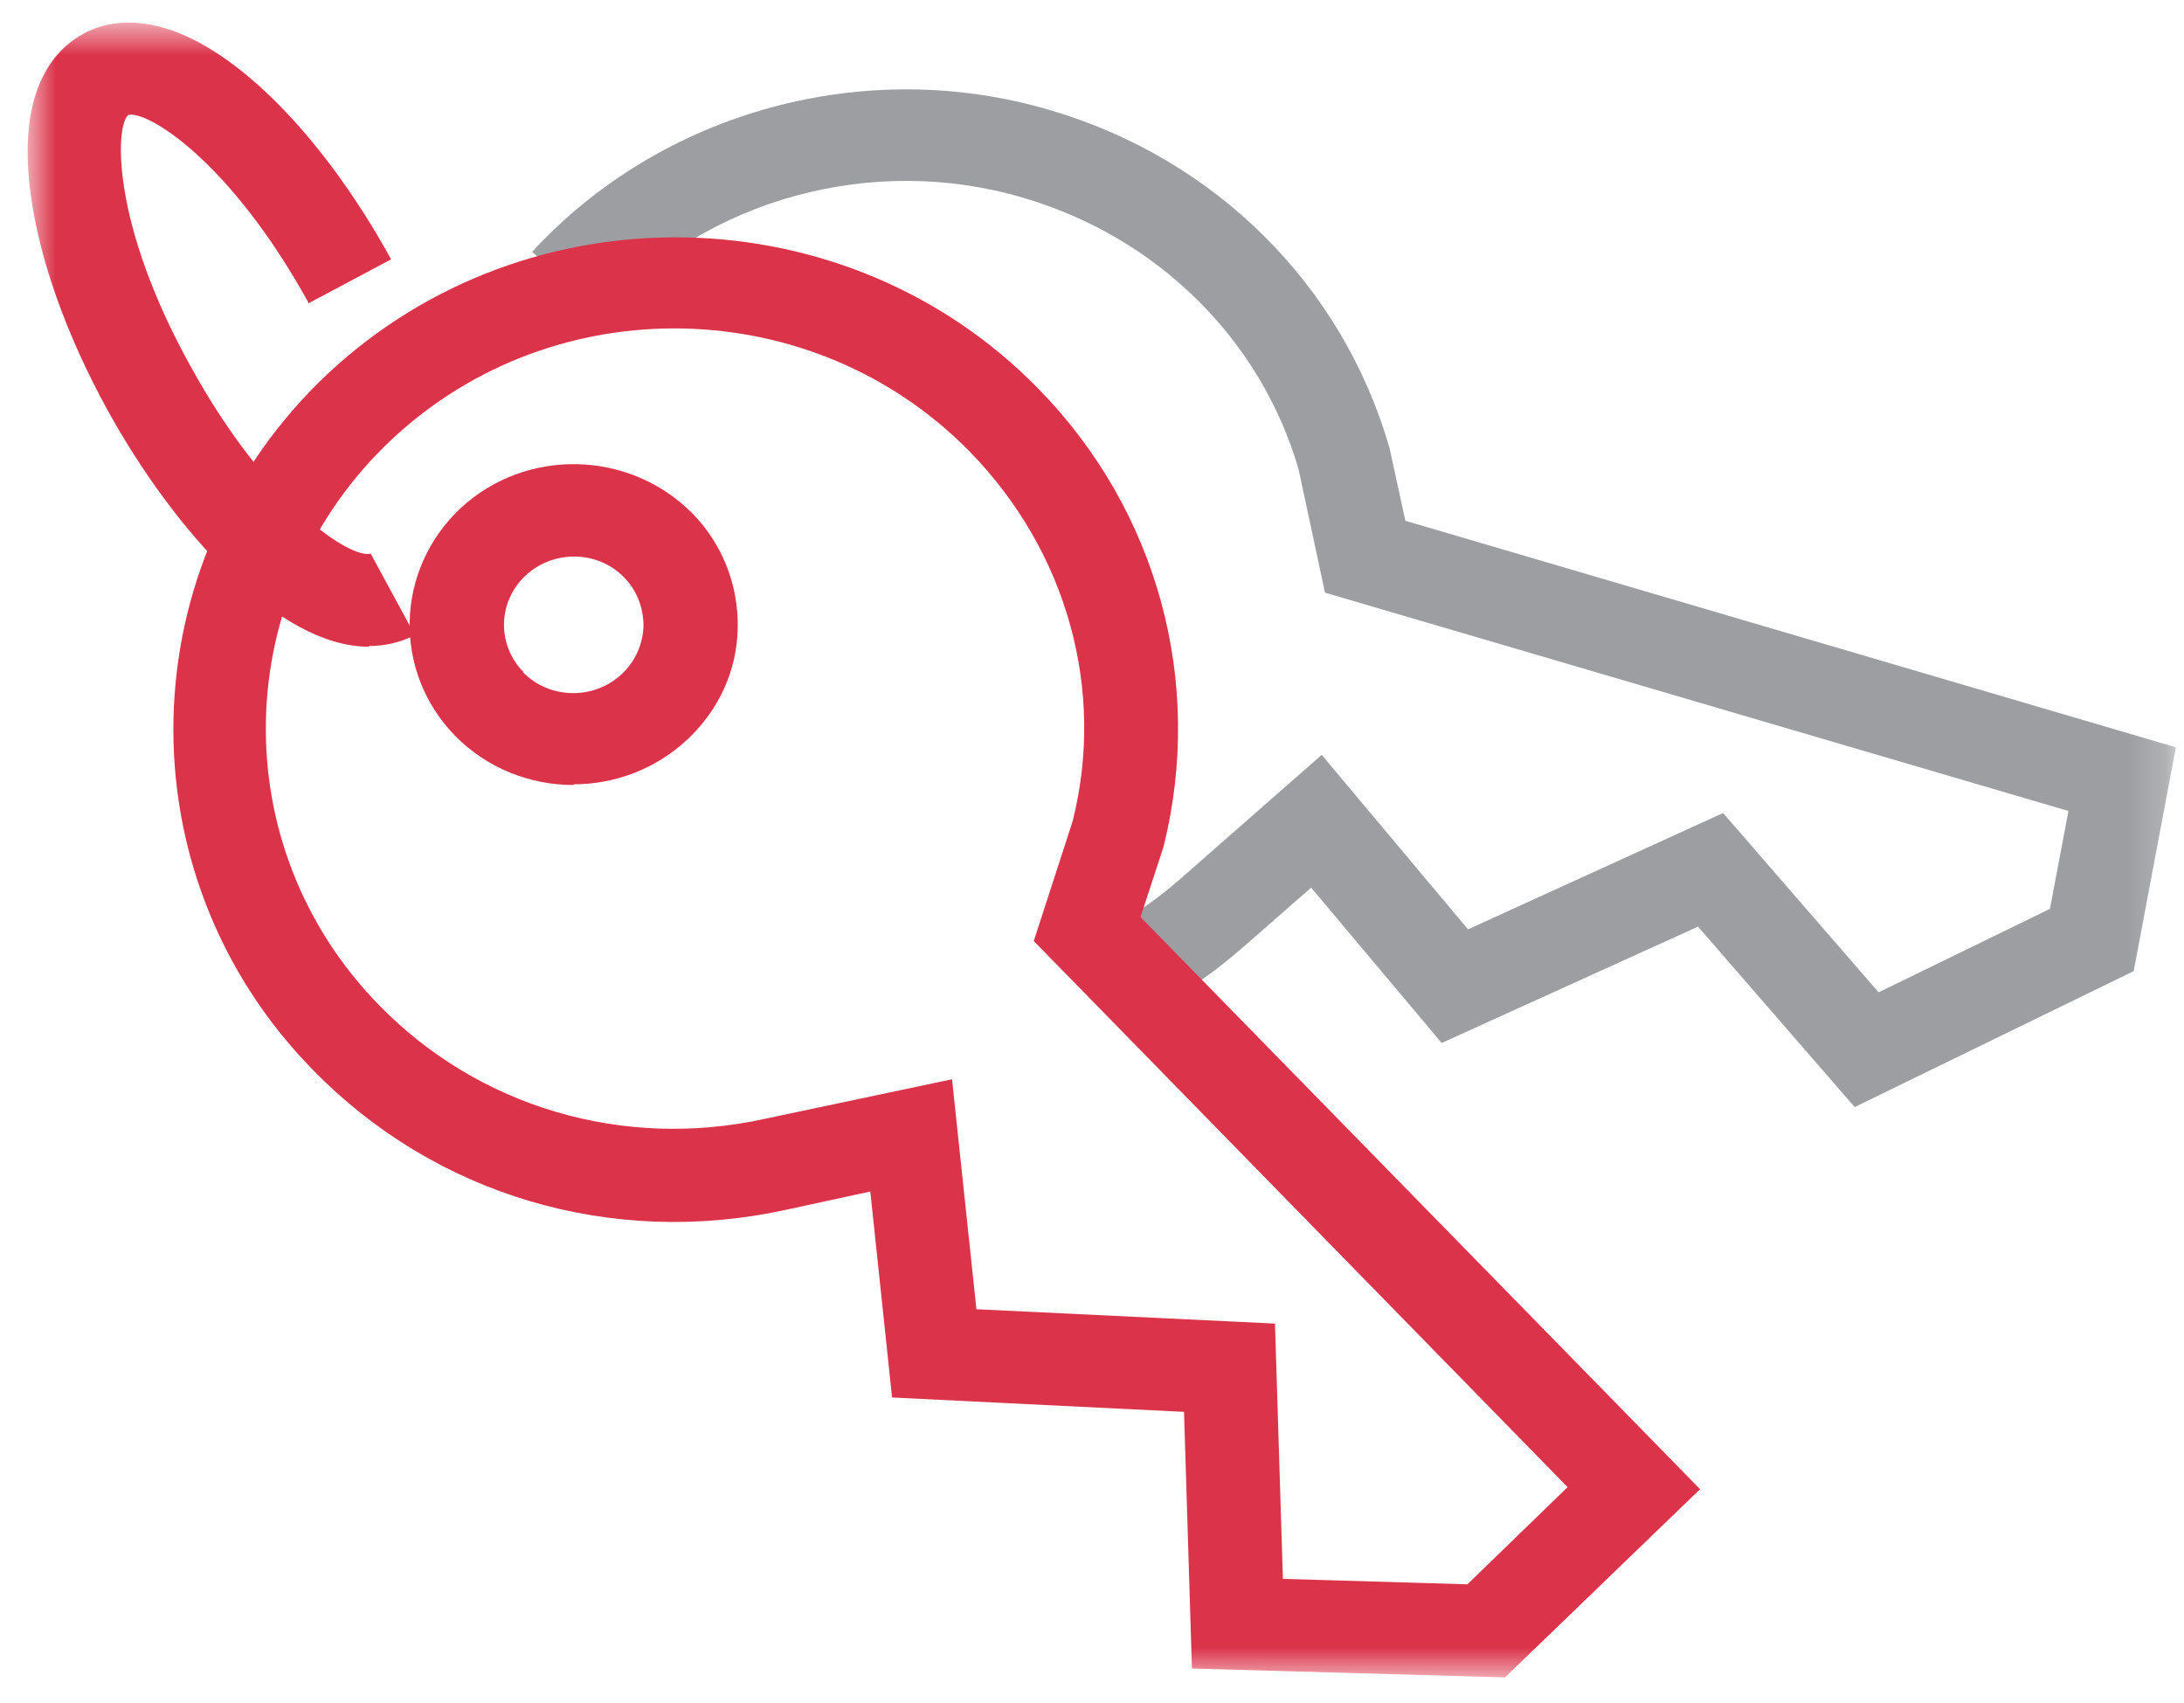 <svg width="59" height="46" viewBox="0 0 59 46" fill="none" xmlns="http://www.w3.org/2000/svg">
<mask id="mask0_54169_59405" style="mask-type:luminance" maskUnits="userSpaceOnUse" x="0" y="0" width="59" height="46">
<path d="M58.8 0.628H0.738V45.305H58.8V0.628Z" fill="white"/>
</mask>
<g mask="url(#mask0_54169_59405)">
<path d="M50.109 29.907L45.872 25.027L38.946 28.17L35.42 23.974L33.604 25.563C33.052 26.044 32.447 26.506 31.841 26.876L30.471 24.787C30.987 24.473 31.468 24.103 31.913 23.715L35.705 20.388L39.658 25.101L46.548 21.959L50.75 26.802L55.379 24.547L55.878 21.904L35.794 16.007L35.082 12.68C34.067 9.186 31.29 6.413 27.64 5.341C23.58 4.14 19.093 5.36 16.262 8.465L14.375 6.802C17.883 2.994 23.384 1.497 28.369 2.975C32.839 4.288 36.275 7.707 37.539 12.107L37.966 14.066L58.78 20.184L57.641 26.229L50.091 29.907H50.109Z" fill="#9C9EA1"/>
<path d="M34.657 42.644L39.642 42.791L42.348 40.166L27.927 25.416L28.977 22.181C29.867 18.651 28.834 14.898 26.199 12.2C21.98 7.893 14.982 7.745 10.585 11.867C6.187 15.989 6.027 22.847 10.246 27.154C12.935 29.908 16.834 31.054 20.644 30.222L25.719 29.15L26.378 35.361L34.443 35.749L34.657 42.625V42.644ZM40.657 45.305L32.2 45.065L31.986 38.133L24.099 37.745L23.511 32.181L21.214 32.68C16.531 33.697 11.76 32.292 8.448 28.891C3.267 23.604 3.463 15.157 8.858 10.092C14.27 5.027 22.888 5.212 28.051 10.499C31.274 13.789 32.538 18.429 31.434 22.865L30.811 24.769L45.927 40.222L40.657 45.305Z" fill="#DB334A"/>
<path d="M14.126 18.152C14.838 18.891 16.049 18.91 16.796 18.207C17.152 17.875 17.366 17.412 17.384 16.913C17.384 16.414 17.206 15.952 16.867 15.601C16.155 14.861 14.945 14.843 14.197 15.546C13.449 16.248 13.413 17.412 14.143 18.152M15.497 21.202C14.322 21.202 13.164 20.758 12.292 19.871C10.6 18.133 10.671 15.398 12.434 13.734C14.197 12.089 16.992 12.144 18.701 13.863C19.52 14.695 19.948 15.804 19.93 16.95C19.912 18.115 19.414 19.187 18.559 19.982C17.704 20.777 16.601 21.183 15.497 21.183" fill="#DB334A"/>
<path d="M9.961 17.467C7.539 17.467 4.726 14.38 2.892 11.053C1.788 9.038 1.058 6.987 0.827 5.231C0.435 2.328 1.557 1.275 2.269 0.905C2.696 0.665 3.444 0.462 4.441 0.757C6.418 1.33 8.768 3.733 10.566 7.005L8.341 8.188C6.222 4.343 3.978 2.975 3.462 3.105C3.106 3.438 3.017 6.044 5.136 9.87C7.237 13.697 9.498 15.101 10.014 14.953L11.207 17.153C10.815 17.356 10.388 17.449 9.961 17.449" fill="#DB334A"/>
</g>
</svg>
